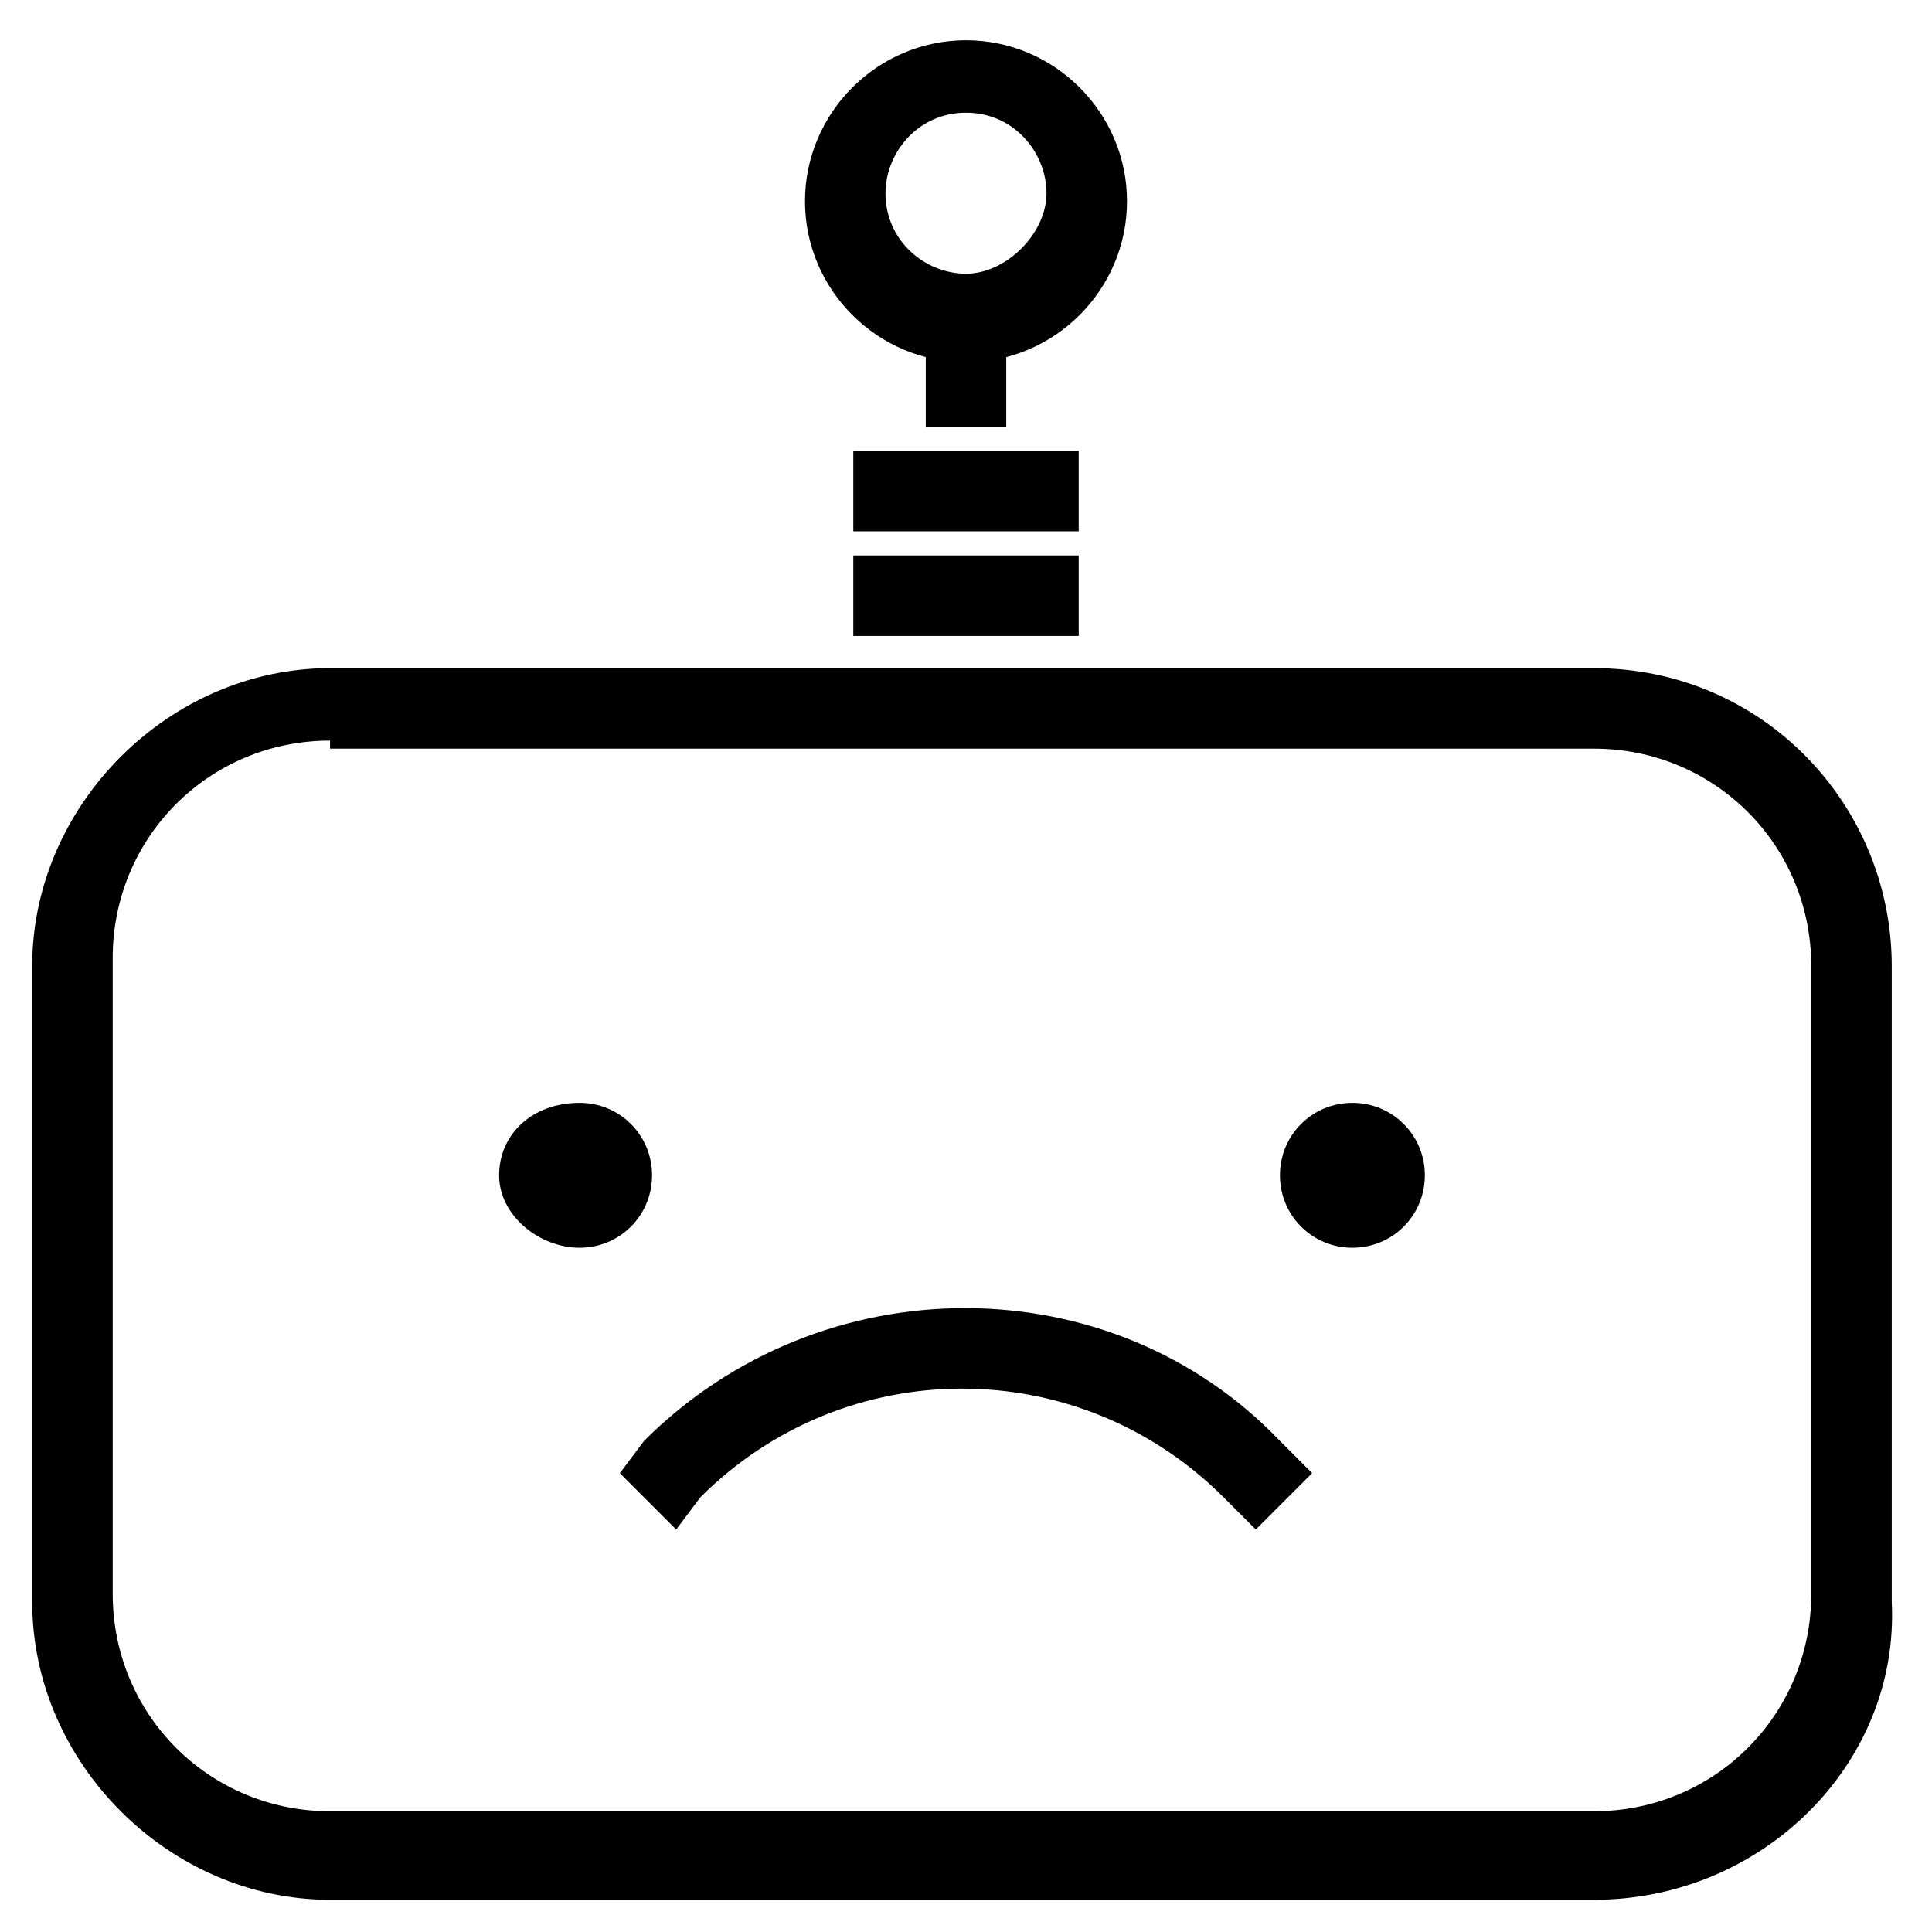 <?xml version="1.0" ?><!DOCTYPE svg  PUBLIC '-//W3C//DTD SVG 1.1//EN'  'http://www.w3.org/Graphics/SVG/1.1/DTD/svg11.dtd'><svg enable-background="new 0 0 24 24" height="24px" id="Layer_1" version="1.1" viewBox="0 0 24 24" width="24px" xml:space="preserve" xmlns="http://www.w3.org/2000/svg" xmlns:xlink="http://www.w3.org/1999/xlink"><g><g><g><path d="M8.4,19l-0.7-0.7L8,17.9c2.2-2.2,5.8-2.2,7.9,0l0.4,0.4L15.6,19l-0.4-0.4c-1.8-1.8-4.7-1.8-6.5,0L8.4,19z"/></g><g><g><path d="M7.2,15.5c-0.5,0-1-0.4-1-0.9s0.4-0.9,1-0.9c0.5,0,0.9,0.4,0.9,0.9S7.7,15.5,7.2,15.5z"/></g><g><path d="M16.8,15.5c-0.5,0-0.9-0.4-0.9-0.9s0.4-0.9,0.9-0.9c0.5,0,0.9,0.4,0.9,0.9S17.3,15.5,16.8,15.5z"/></g></g></g><g><g><path d="M19.8,23.6H4.1c-2,0-3.7-1.7-3.7-3.7V12c0-2,1.7-3.7,3.7-3.7h15.7c2.1,0,3.7,1.7,3.7,3.7v7.9     C23.6,21.9,21.9,23.6,19.8,23.6z M4.1,9.2c-1.5,0-2.7,1.2-2.7,2.7v7.9c0,1.5,1.2,2.7,2.7,2.7h15.7c1.5,0,2.7-1.2,2.7-2.7V12     c0-1.5-1.2-2.7-2.7-2.7H4.1z"/></g><g><g><rect height="1" width="2.8" x="10.6" y="6.9"/></g><g><rect height="1" width="2.8" x="10.6" y="5.6"/></g><g><rect height="1.4" width="1" x="11.5" y="3.9"/></g><g><path d="M12,4.5c-1.1,0-2-0.9-2-2c0-1.1,0.9-2,2-2s2,0.9,2,2C14,3.6,13.1,4.5,12,4.5z M12,1.4c-0.6,0-1,0.5-1,1c0,0.6,0.5,1,1,1      s1-0.5,1-1C13,1.9,12.6,1.4,12,1.4z"/></g></g></g></g></svg>
